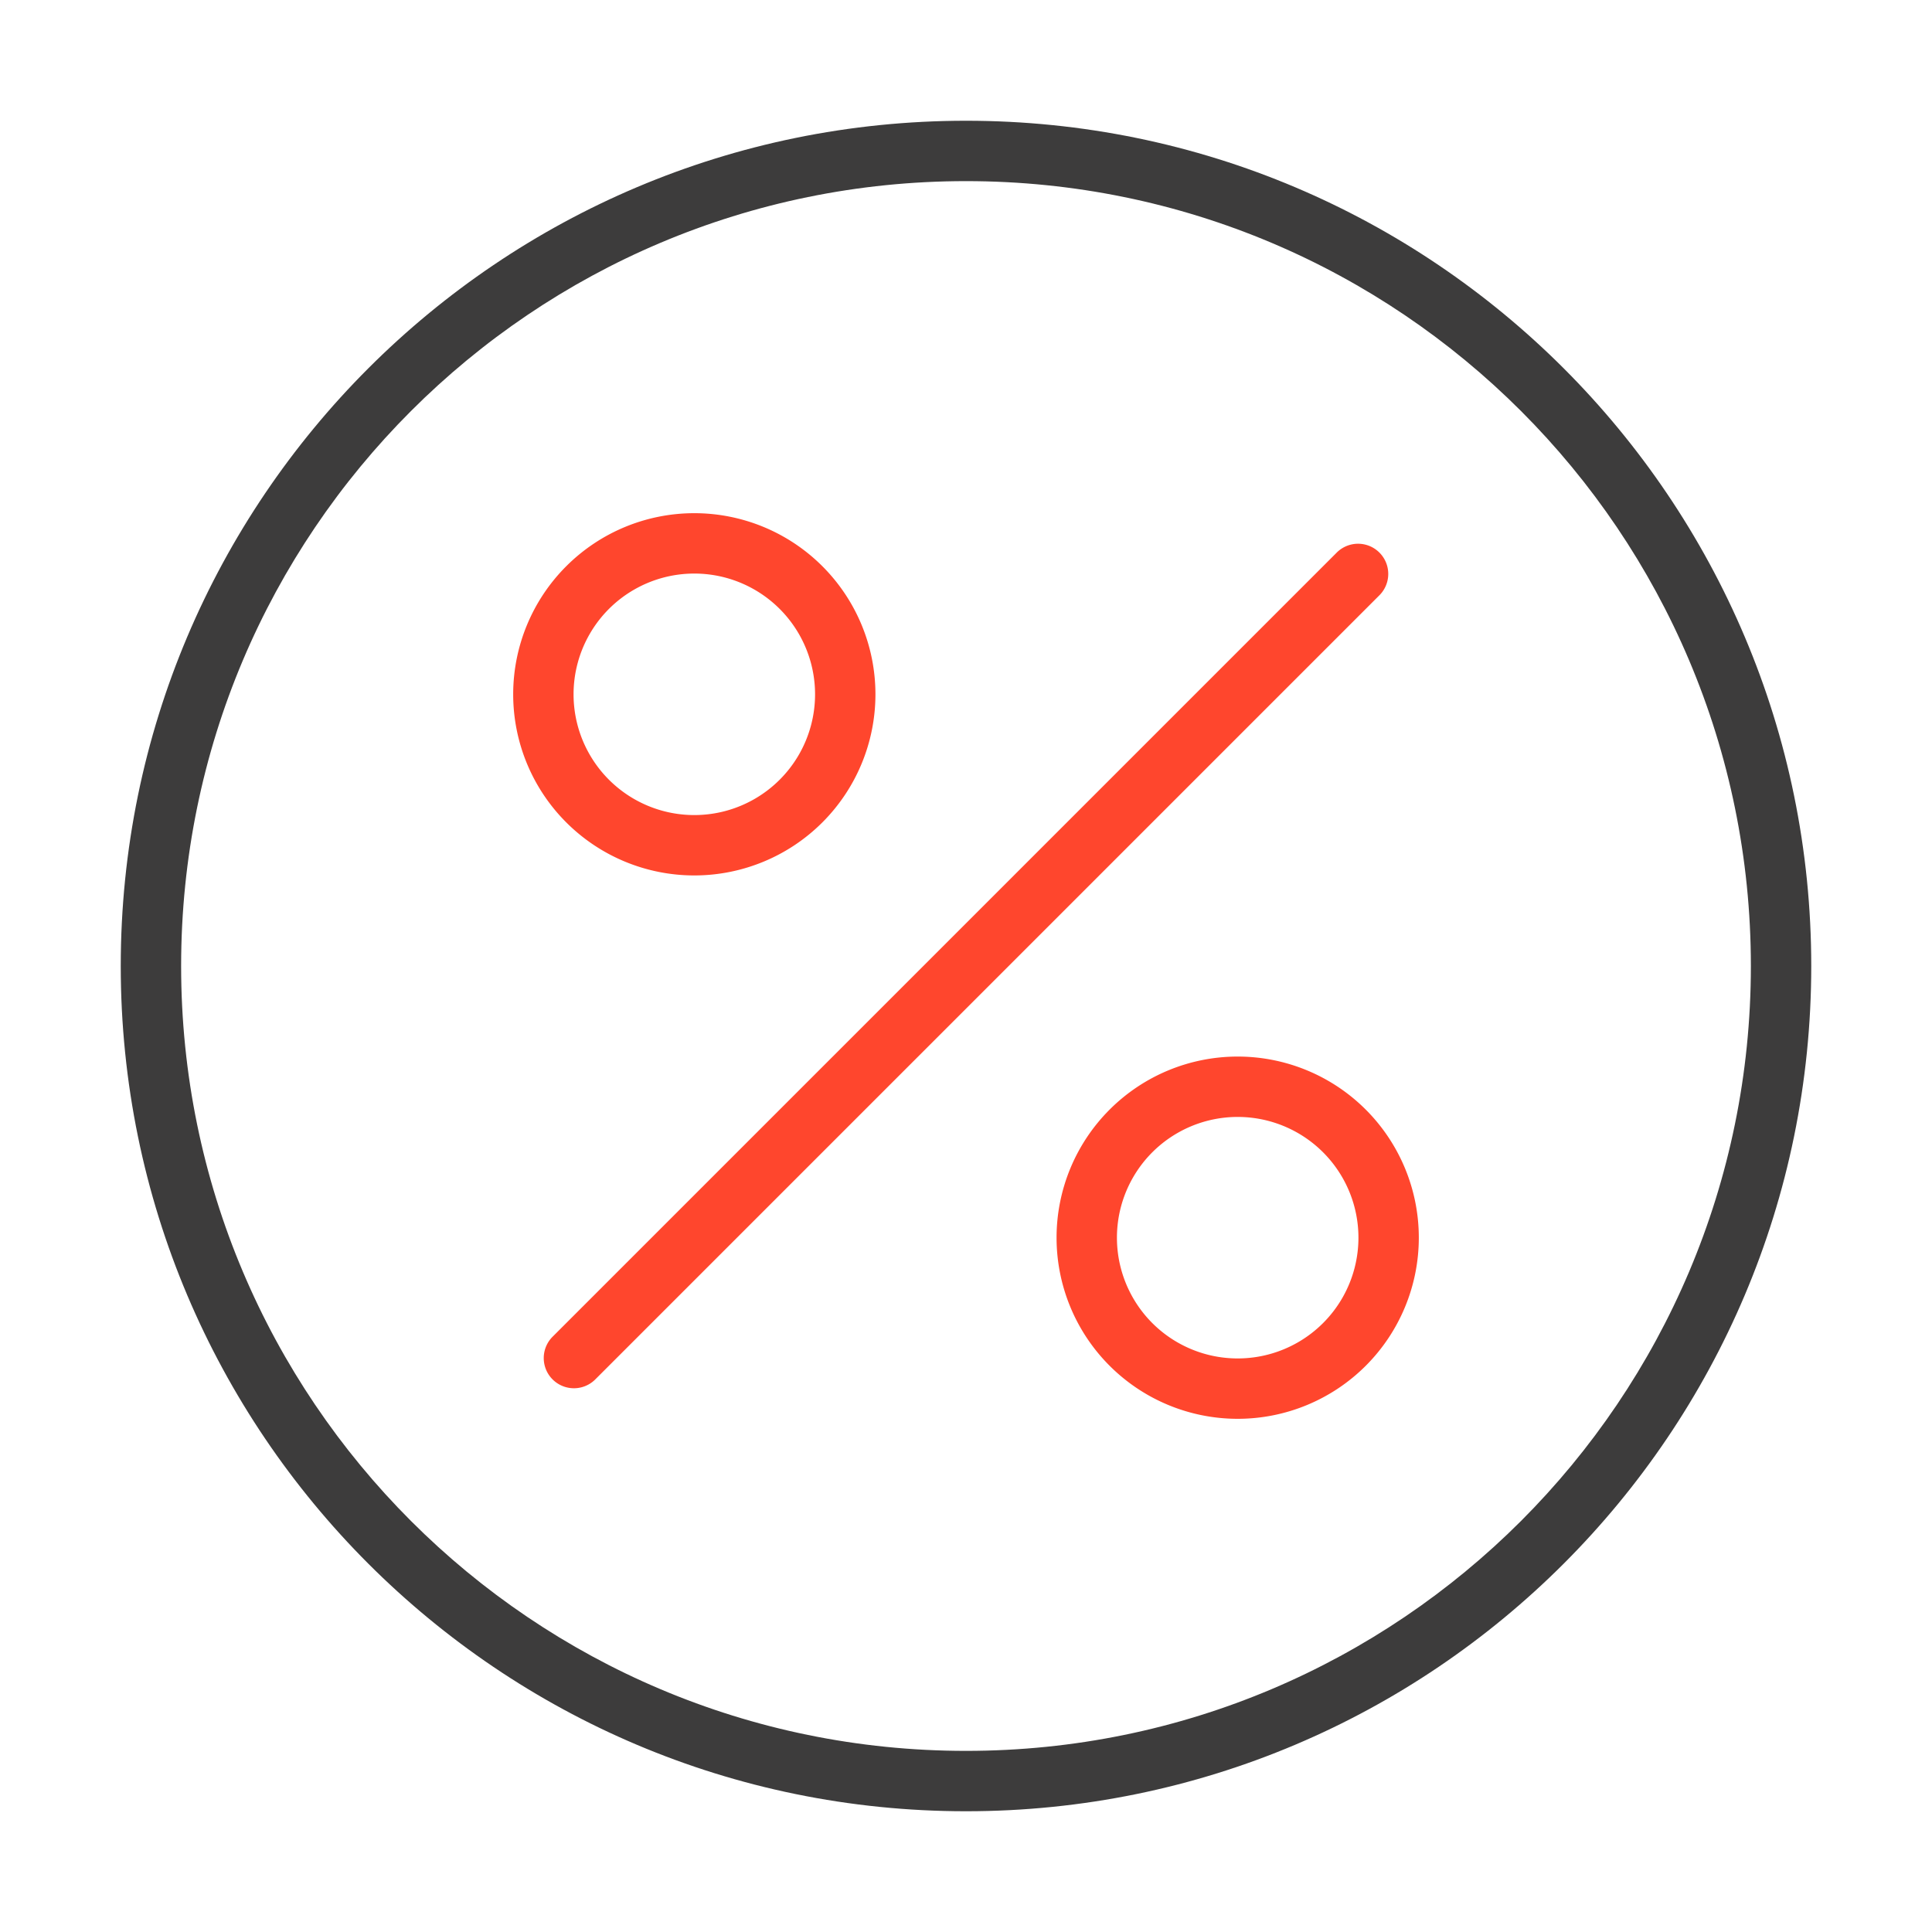 <svg xmlns="http://www.w3.org/2000/svg" width="64" height="64" fill="none" viewBox="0 0 64 64">
  <g fill-rule="evenodd" class="discount" clip-rule="evenodd">
    <path fill="#3D3C3C" d="M32 58c14.36 0 26-11.64 26-26S46.36 6 32 6 6 17.64 6 32s11.64 26 26 26Zm0 2c15.464 0 28-12.536 28-28S47.464 4 32 4 4 16.536 4 32s12.536 28 28 28Z" class="primary"/>
    <path fill="#FF462D" d="M23 19a4 4 0 1 0 0 8 4 4 0 0 0 0-8Zm-6 4a6 6 0 1 1 12 0 6 6 0 0 1-12 0Zm24 14a4 4 0 1 0 0 8 4 4 0 0 0 0-8Zm-6 4a6 6 0 1 1 12 0 6 6 0 0 1-12 0Zm10.707-21.293a1 1 0 0 0-1.414-1.414l-26 26a1 1 0 0 0 1.414 1.414l26-26Z" class="secondary"/>
  </g>
</svg>
